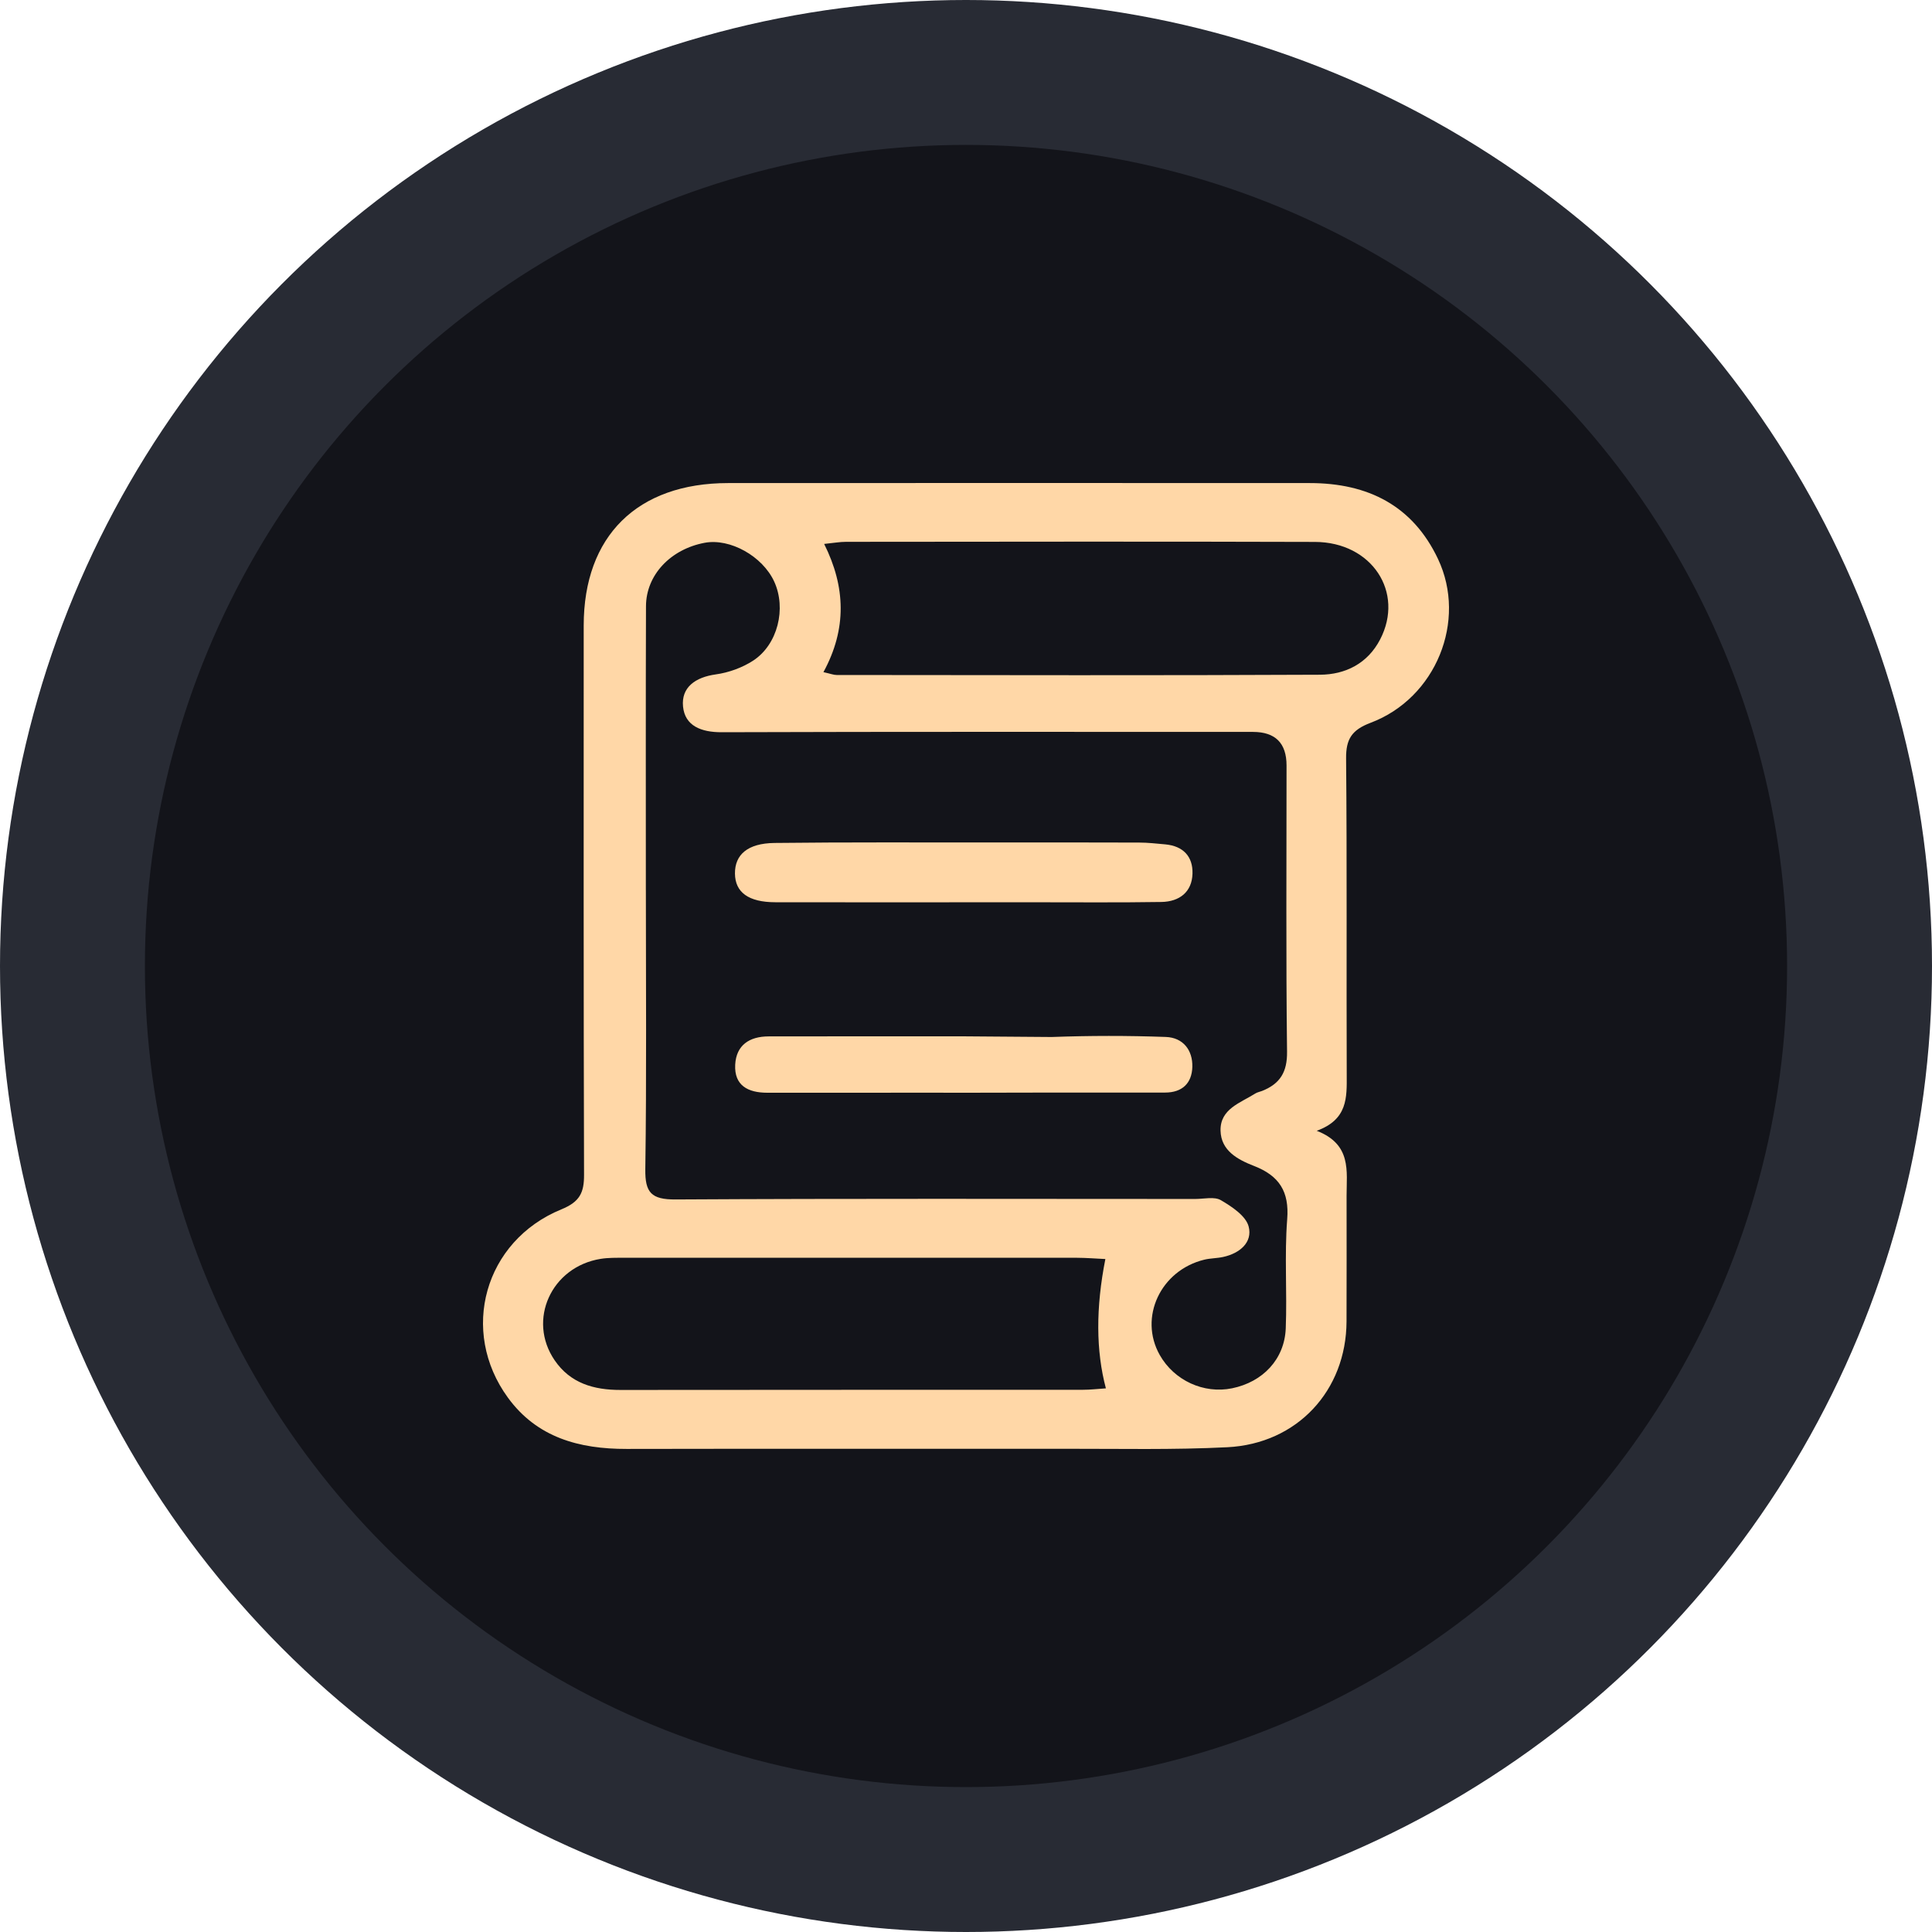 <svg width="80" height="80" viewBox="0 0 80 80" fill="none" xmlns="http://www.w3.org/2000/svg">
  <circle cx="40" cy="40" r="37" fill="#13141A" stroke="#282B34" stroke-width="6"/>
  <path d="M54.522 46.823C55.975 47.387 55.759 48.491 55.759 49.512C55.759 51.247 55.764 52.982 55.757 54.717C55.746 57.576 53.719 59.782 50.82 59.927C48.588 60.039 46.348 59.988 44.11 59.991C38.056 59.997 32.002 59.984 25.947 59.997C23.974 60.001 22.233 59.522 21.032 57.874C19.019 55.116 20.053 51.382 23.247 50.076C24.01 49.764 24.186 49.383 24.184 48.651C24.162 41.069 24.169 33.486 24.17 25.903C24.171 22.196 26.387 20.005 30.15 20.003C38.178 19.998 46.207 20 54.235 20.003C56.651 20.003 58.5 20.94 59.544 23.144C60.755 25.703 59.463 28.91 56.752 29.93C55.975 30.223 55.732 30.604 55.739 31.401C55.779 35.77 55.749 40.14 55.765 44.509C55.769 45.444 55.811 46.357 54.521 46.824L54.522 46.823ZM26.744 36.855C26.744 40.709 26.776 44.562 26.721 48.415C26.708 49.378 26.963 49.674 27.978 49.667C35.148 49.626 42.317 49.645 49.486 49.647C49.848 49.647 50.285 49.539 50.554 49.697C51.011 49.964 51.587 50.347 51.703 50.784C51.875 51.437 51.343 51.897 50.649 52.048C50.393 52.104 50.123 52.099 49.87 52.16C48.055 52.6 47.145 54.553 48.022 56.106C48.619 57.163 49.845 57.727 51.019 57.486C52.291 57.225 53.188 56.285 53.24 55.008C53.3 53.501 53.183 51.984 53.3 50.483C53.39 49.345 52.974 48.686 51.927 48.28C51.246 48.015 50.561 47.646 50.54 46.821C50.518 45.916 51.362 45.671 51.982 45.278C52.063 45.227 52.167 45.21 52.258 45.174C53.008 44.877 53.305 44.387 53.294 43.548C53.246 39.598 53.274 35.648 53.273 31.698C53.273 30.772 52.811 30.309 51.886 30.307C44.552 30.306 37.219 30.296 29.884 30.32C29.034 30.323 28.362 30.058 28.283 29.257C28.204 28.462 28.791 28.043 29.641 27.925C30.176 27.851 30.736 27.647 31.185 27.356C32.209 26.689 32.567 25.191 32.059 24.084C31.575 23.03 30.229 22.279 29.178 22.476C27.77 22.739 26.753 23.806 26.749 25.102C26.735 29.02 26.744 32.937 26.743 36.855L26.744 36.855ZM45.77 52.134C45.372 52.116 44.985 52.083 44.598 52.082C38.35 52.079 32.101 52.08 25.853 52.082C25.525 52.082 25.191 52.075 24.87 52.127C22.826 52.457 21.827 54.662 22.967 56.327C23.616 57.276 24.581 57.557 25.7 57.555C32.08 57.546 38.459 57.552 44.84 57.548C45.151 57.548 45.464 57.51 45.793 57.489C45.379 55.935 45.372 54.151 45.771 52.134H45.77ZM34.097 27.832C34.394 27.898 34.519 27.95 34.644 27.95C41.314 27.955 47.986 27.972 54.656 27.939C55.715 27.934 56.633 27.471 57.148 26.478C58.164 24.523 56.805 22.448 54.452 22.44C47.978 22.419 41.505 22.431 35.031 22.436C34.777 22.436 34.523 22.483 34.127 22.523C35.014 24.304 35.073 26.035 34.097 27.832H34.097Z" fill="#FFD7A7"/>
  <path d="M39.899 37.362C37.3 37.362 34.701 37.365 32.102 37.36C30.999 37.358 30.44 36.953 30.433 36.173C30.426 35.391 30.956 34.919 32.069 34.905C35.062 34.87 38.057 34.887 41.05 34.885C43.089 34.883 45.129 34.882 47.169 34.889C47.529 34.889 47.889 34.931 48.248 34.963C48.998 35.031 49.397 35.469 49.379 36.171C49.359 36.936 48.84 37.336 48.091 37.349C46.315 37.377 44.538 37.36 42.761 37.361C41.808 37.361 40.854 37.361 39.9 37.361L39.899 37.362Z" fill="#FFD7A7"/>
  <path d="M40.046 45.248C38.667 45.243 37.288 45.247 35.909 45.248C34.53 45.248 33.152 45.248 31.773 45.248C30.97 45.248 30.398 44.948 30.443 44.084C30.486 43.28 31.029 42.916 31.827 42.915C34.552 42.91 37.277 42.912 40.002 42.913L43.548 42.94C45.122 42.882 46.7 42.881 48.274 42.938C48.992 42.964 49.392 43.487 49.372 44.181C49.352 44.845 48.964 45.242 48.237 45.241C47.449 45.239 46.661 45.241 45.873 45.241C45.117 45.241 44.363 45.239 43.608 45.241L40.047 45.248L40.046 45.248Z" fill="#FFD7A7"/>
</svg>
  